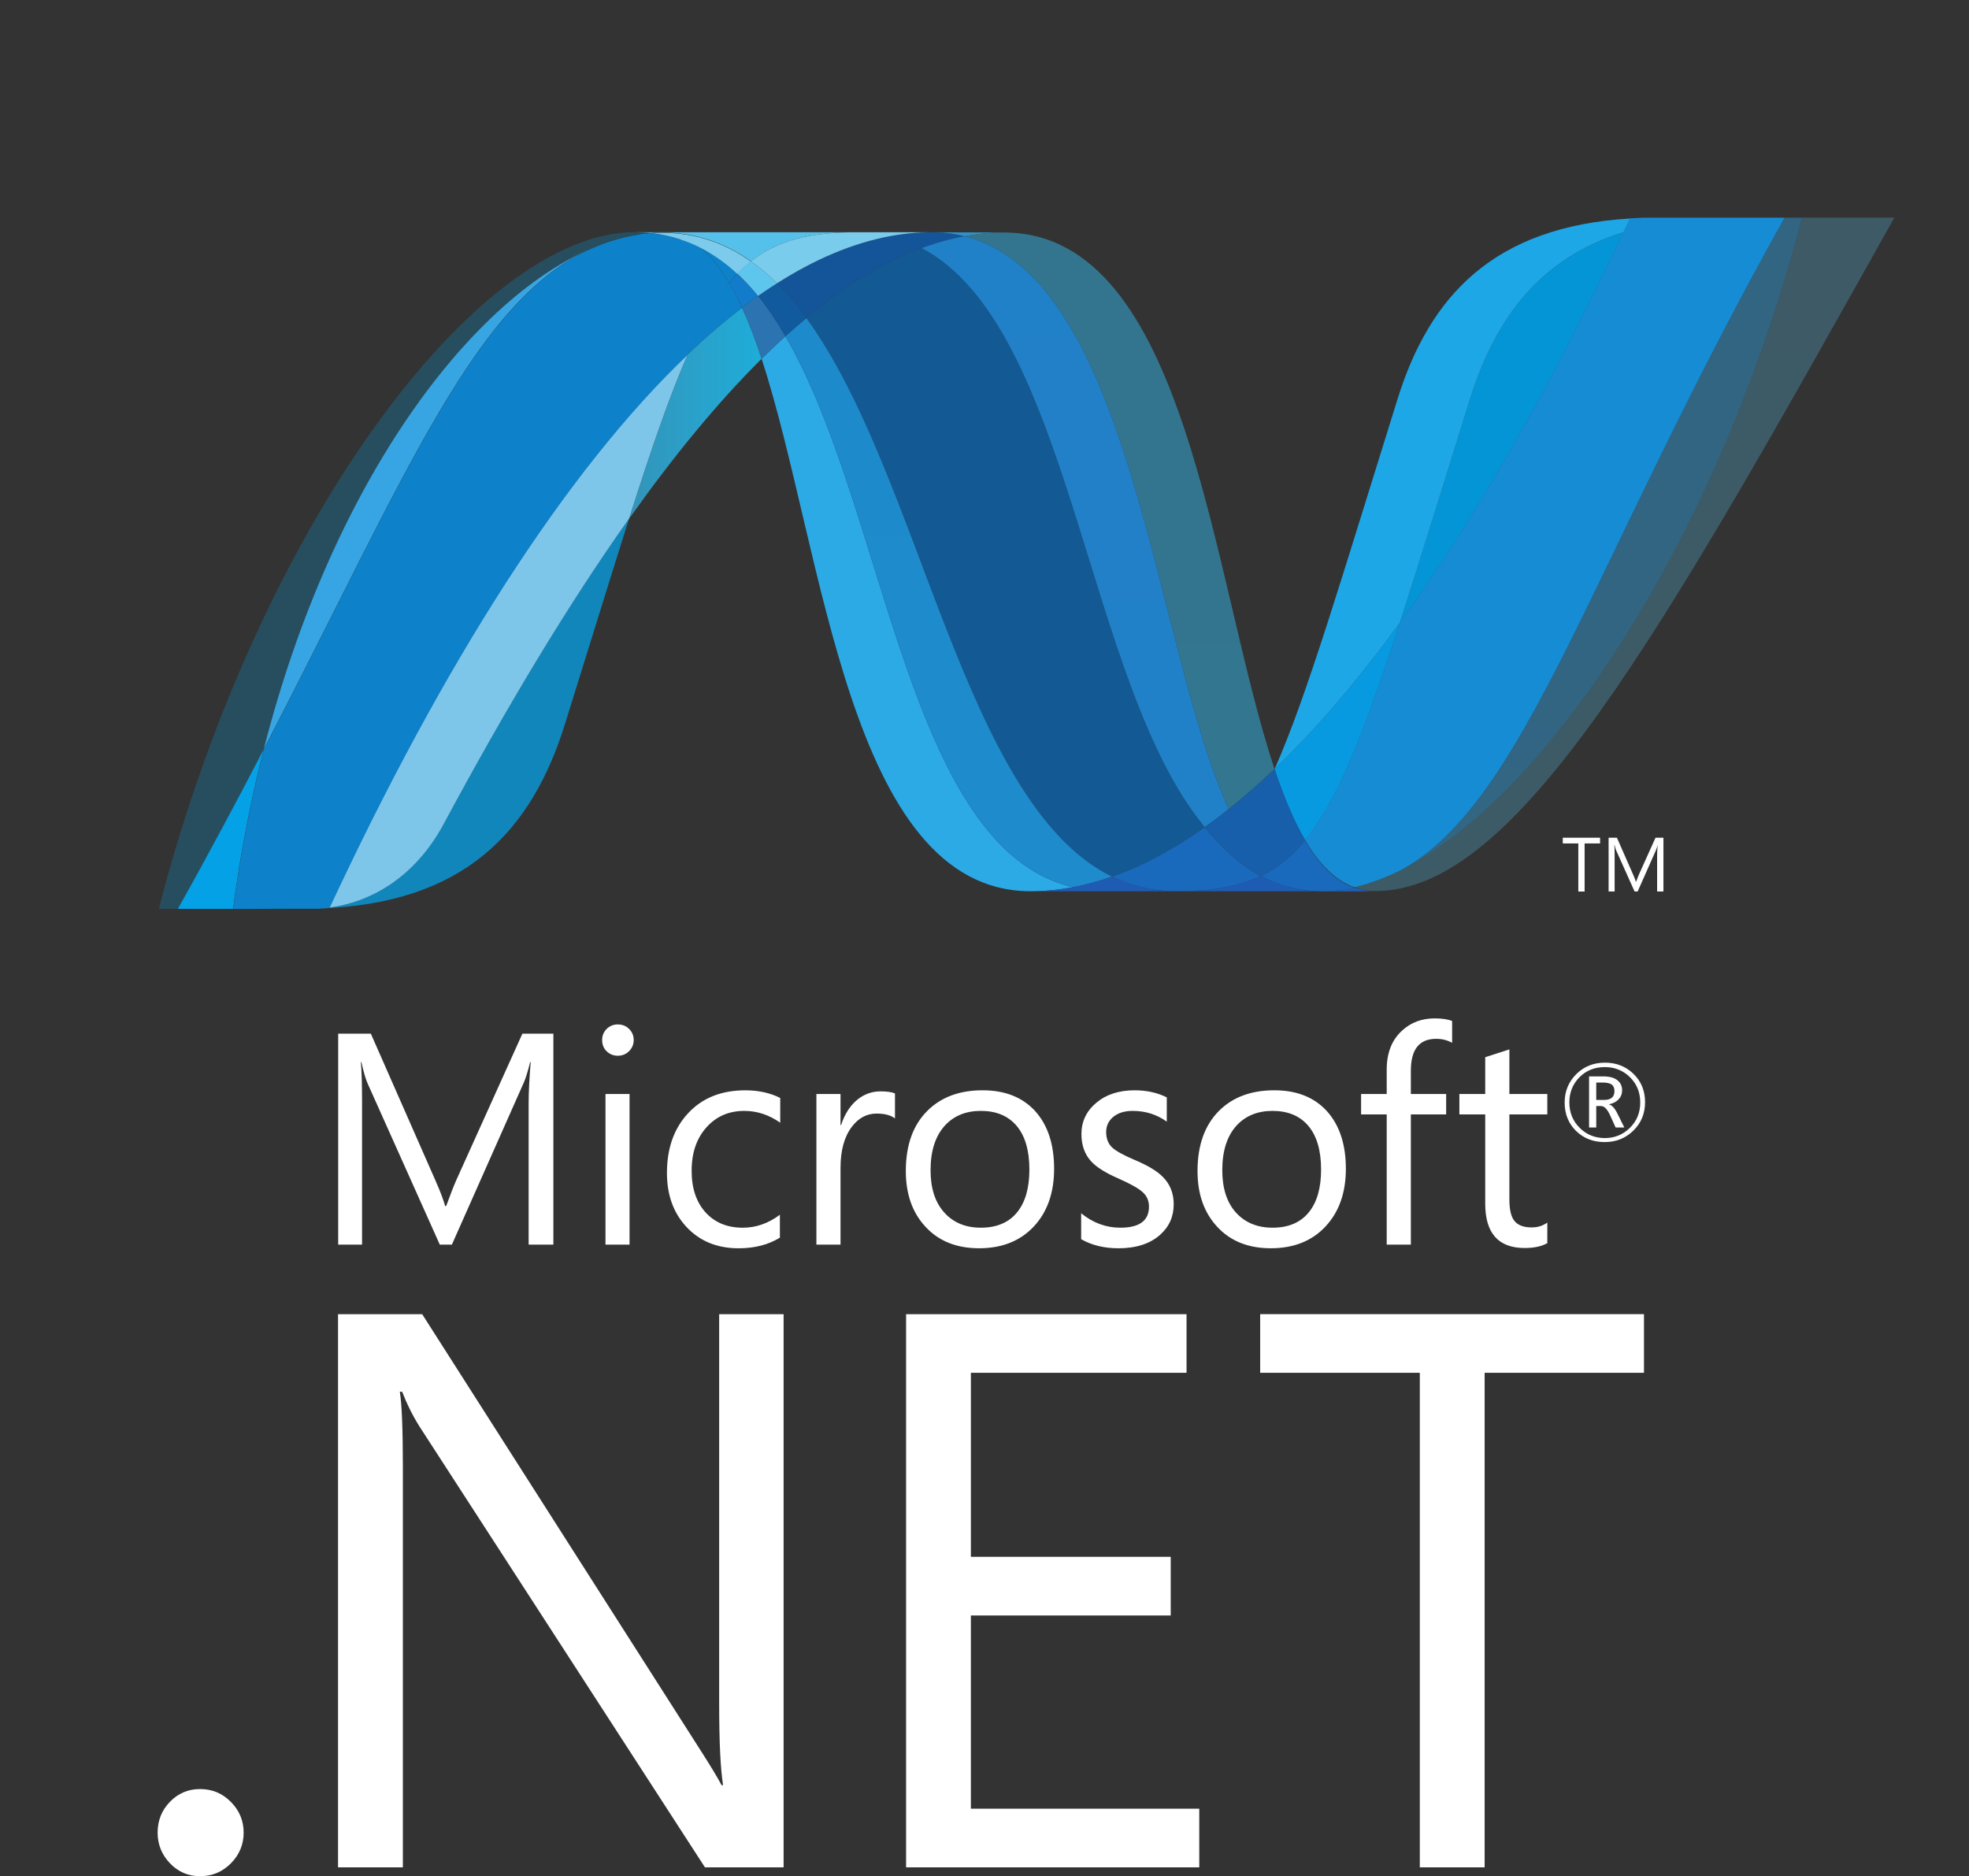 <svg width="851" height="811" viewBox="0 0 851 811" fill="none" xmlns="http://www.w3.org/2000/svg">
<rect x="0" y="0" width="851" height="811" fill="#333333" stroke="none"/>
<g clip-path="url(#clip0_223_164)">
<path d="M697.764 471.621C697.764 470.353 697.413 469.447 696.703 468.857C695.909 468.22 694.54 467.881 692.635 467.881H689.898V475.408H693.201C696.254 475.408 697.761 474.14 697.761 471.621H697.764ZM702.033 487.313H698.269L695.868 482.019C694.65 479.364 693.346 478.037 691.924 478.037H689.898V487.313H686.795V465.238H693.01C695.77 465.238 697.847 465.837 699.269 467.084C700.478 468.158 701.08 469.533 701.08 471.243C701.08 472.765 700.587 474.046 699.596 475.107C698.632 476.178 697.242 476.904 695.47 477.278V477.373C696.7 477.662 697.93 479.013 699.127 481.449L702.033 487.325V487.313ZM708.905 476.494C708.905 472.149 707.425 468.482 704.469 465.574C701.502 462.669 697.882 461.209 693.614 461.209C689.207 461.209 685.541 462.669 682.636 465.601C679.727 468.544 678.279 472.187 678.279 476.494C678.279 480.898 679.789 484.576 682.78 487.508C685.736 490.437 689.355 491.885 693.611 491.885C697.847 491.885 701.463 490.425 704.445 487.458C707.425 484.538 708.908 480.871 708.908 476.494H708.905ZM710.994 476.396C710.994 481.272 709.318 485.364 705.953 488.652C702.587 491.971 698.461 493.623 693.529 493.623C688.558 493.623 684.432 491.994 681.152 488.797C677.869 485.552 676.241 481.476 676.241 476.529C676.241 471.692 677.907 467.627 681.234 464.288C684.565 460.955 688.715 459.294 693.673 459.294C698.534 459.294 702.611 460.887 705.914 464.058C709.307 467.314 710.994 471.414 710.994 476.396ZM239.177 537.956H228.476V476.721C228.476 471.883 228.794 465.999 229.361 459.052H229.125C228.122 463.114 227.204 466.058 226.396 467.881L195.298 537.956H190.086L158.925 468.388C158.049 466.444 157.129 463.321 156.2 459.049H155.97C156.294 462.707 156.48 468.63 156.48 476.842V537.956H146.165V446.767H160.279L188.254 510.35C190.366 515.141 191.729 518.786 192.392 521.27H192.835C194.658 516.285 196.103 512.548 197.2 510.085L225.78 446.767H239.171V537.953L239.177 537.956ZM272.087 537.953H261.689V472.836H272.087V537.953ZM273.886 449.492C273.886 451.41 273.208 453.014 271.872 454.33C270.556 455.645 268.928 456.306 267.022 456.306C265.164 456.306 263.548 455.672 262.22 454.404C260.893 453.123 260.244 451.495 260.244 449.492C260.244 447.611 260.899 446.006 262.22 444.705C262.849 444.076 263.599 443.581 264.424 443.249C265.249 442.917 266.133 442.755 267.022 442.773C268.928 442.773 270.556 443.401 271.872 444.705C273.211 446.006 273.886 447.611 273.886 449.492ZM337.071 534.939C332.078 538.004 326.116 539.523 319.229 539.523C309.893 539.523 302.377 536.425 296.634 530.234C291.059 524.229 288.251 516.471 288.251 506.964C288.251 496.301 291.304 487.664 297.454 481.101C303.572 474.526 311.798 471.246 322.149 471.246C327.806 471.246 332.827 472.355 337.216 474.55V485.251C332.355 481.839 327.216 480.148 321.701 480.148C315.067 480.148 309.675 482.464 305.489 487.086C301.135 491.814 298.926 498.136 298.926 506.023C298.926 513.601 300.941 519.595 304.946 524.022C308.964 528.426 314.309 530.632 321.052 530.632C326.744 530.632 332.078 528.762 337.068 525.037L337.071 534.939ZM386.809 483.402C384.974 481.989 382.331 481.302 378.845 481.302C374.612 481.302 371.052 483.196 368.17 487.018C364.902 491.289 363.273 497.201 363.273 504.752V537.95H352.849V472.833H363.273V486.26H363.524C365.058 481.505 367.421 477.851 370.58 475.258C373.535 472.892 376.877 471.698 380.556 471.698C383.331 471.698 385.393 471.998 386.806 472.585V483.396L386.809 483.402ZM444.897 505.513C444.897 497.177 443.015 490.809 439.251 486.44C435.597 482.243 430.491 480.143 423.919 480.143C417.441 480.143 412.241 482.266 408.356 486.514C404.244 491.048 402.191 497.454 402.191 505.766C402.191 513.56 404.147 519.674 408.091 524.04C412.014 528.432 417.294 530.626 423.919 530.626C430.771 530.626 436.018 528.396 439.611 523.957C443.136 519.615 444.897 513.474 444.897 505.513ZM455.584 505.144C455.584 515.521 452.655 523.857 446.814 530.104C440.953 536.378 433.063 539.514 423.146 539.514C413.377 539.514 405.595 536.378 399.891 530.104C394.304 524.06 391.493 516.076 391.493 506.147C391.493 494.82 394.667 486.086 401.035 479.886C406.923 474.134 414.798 471.237 424.668 471.237C434.378 471.237 441.965 474.264 447.431 480.261C452.846 486.29 455.584 494.59 455.584 505.144ZM507.274 520.533C507.274 525.863 505.283 530.278 501.289 533.8C496.935 537.611 490.953 539.52 483.426 539.52C477.261 539.52 471.857 538.228 467.273 535.597V524.391C472.376 528.541 478.01 530.629 484.199 530.629C492.449 530.629 496.587 527.591 496.587 521.533C496.587 518.987 495.679 516.875 493.847 515.25C492.015 513.583 488.455 511.592 483.16 509.262C477.706 506.876 473.822 504.427 471.533 501.882C468.781 498.864 467.394 494.947 467.394 490.121C467.394 484.715 469.553 480.216 473.825 476.632C478.105 473.04 483.606 471.24 490.36 471.24C495.537 471.24 500.168 472.255 504.283 474.293V484.788C499.988 481.688 495.08 480.143 489.505 480.143C486.054 480.143 483.281 481.004 481.216 482.679C479.131 484.39 478.081 486.573 478.081 489.239C478.081 492.124 478.96 494.366 480.7 495.971C482.243 497.454 485.523 499.265 490.47 501.374C496.03 503.705 500.047 506.118 502.495 508.589C505.669 511.716 507.274 515.695 507.274 520.533ZM570.972 505.513C570.972 497.177 569.09 490.809 565.315 486.44C561.672 482.243 556.554 480.143 549.994 480.143C543.517 480.143 538.316 482.266 534.408 486.514C530.308 491.048 528.267 497.454 528.267 505.766C528.267 513.56 530.222 519.674 534.131 524.04C538.098 528.432 543.384 530.626 549.994 530.626C556.858 530.626 562.094 528.396 565.686 523.957C569.208 519.615 570.972 513.474 570.972 505.513ZM581.683 505.144C581.683 515.521 578.727 523.857 572.878 530.104C567.037 536.378 559.15 539.514 549.233 539.514C539.449 539.514 531.668 536.378 525.963 530.104C520.379 524.06 517.568 516.076 517.568 506.147C517.568 494.82 520.763 486.086 527.096 479.886C532.983 474.134 540.874 471.237 550.752 471.237C560.466 471.237 568.037 474.264 573.494 480.261C578.922 486.29 581.683 494.59 581.683 505.144ZM627.609 450.711C625.559 449.575 623.282 448.997 620.686 448.997C613.389 448.997 609.77 453.592 609.77 462.798V472.833H625.028V481.665H609.77V537.95H599.333V481.662H588.26V472.83H599.333V462.276C599.333 455.109 601.531 449.487 605.994 445.434C609.817 441.912 614.498 440.163 620.058 440.163C623.282 440.163 625.789 440.549 627.609 441.298V450.711ZM668.748 537.296C666.288 538.709 663.005 539.408 658.953 539.408C647.59 539.408 641.909 533.001 641.909 520.19V481.673H630.739V472.83H641.909V456.943C645.236 455.893 648.699 454.749 652.354 453.566V472.83H668.748V481.673H652.354V518.418C652.354 522.783 653.068 525.91 654.56 527.718C656.071 529.588 658.531 530.505 662.005 530.505C664.598 530.505 666.843 529.809 668.748 528.405V537.296Z" fill="white"/>
<path d="M105.303 792.095C105.303 797.198 103.483 801.611 99.805 805.339C96.135 809.056 91.684 810.926 86.46 810.926C81.358 810.926 77.016 809.056 73.458 805.339C69.898 801.611 68.125 797.198 68.125 792.095C68.125 786.845 69.898 782.42 73.458 778.754C77.016 775.073 81.358 773.253 86.46 773.253C91.684 773.253 96.135 775.099 99.805 778.828C103.483 782.553 105.303 786.98 105.303 792.095ZM338.673 807.091H304.681L181.287 616.53C178.318 611.779 175.813 606.753 173.806 601.522H172.792C173.671 606.625 174.119 617.577 174.119 634.358V807.091H146.097V568.011H182.467L302.171 755.569C306.937 763.011 310.194 768.341 311.846 771.554H312.512C311.4 764.675 310.822 752.95 310.822 736.399V568.011H338.676L338.673 807.091ZM518.323 807.091H391.611V568.011H512.822V593.346H419.612V672.875H505.985V698.222H419.609V781.745H518.32L518.323 807.091ZM710.522 593.349H641.656V807.094H613.642V593.349H544.646V568.002H710.525L710.522 593.349Z" fill="white"/>
<path d="M329.172 155.07C356.203 237.738 366.444 385.21 445.496 385.21C451.513 385.21 457.595 384.62 463.698 383.458C391.838 366.704 383.319 220.836 339.472 145.298C335.975 148.488 332.543 151.746 329.172 155.07Z" fill="url(#paint0_linear_223_164)"/>
<path d="M339.472 145.298C383.322 220.836 391.838 366.704 463.698 383.458C469.344 382.423 475.001 380.853 480.671 378.874C416.17 347.274 398.342 205.625 348.543 137.434C345.469 139.997 342.445 142.62 339.472 145.301" fill="url(#paint1_linear_223_164)"/>
<path d="M402.652 100.371C396.646 100.371 390.552 100.961 384.437 102.123C368.441 105.138 352.194 112.025 335.812 122.446C340.286 126.862 344.543 131.915 348.549 137.431C365.208 123.606 381.762 113.391 398.251 107.25C404.269 104.998 410.472 103.273 416.789 102.097C412.167 100.934 407.418 100.354 402.652 100.371Z" fill="#14559A"/>
<path d="M531.022 349.743C537.894 344.253 544.512 338.453 550.855 332.361C523.388 250.076 513.557 100.495 433.951 100.495C428.258 100.495 422.515 101.026 416.784 102.088C489.296 120.122 498.584 277.883 531.025 349.743" fill="url(#paint2_linear_223_164)"/>
<path d="M416.787 102.091C412.164 100.929 407.415 100.351 402.649 100.368L433.954 100.483C428.261 100.483 422.518 101.017 416.787 102.091Z" fill="#3092C4"/>
<path d="M529.633 367.223C526.521 364.256 523.565 360.999 520.657 357.524C507.265 367.005 493.927 374.196 480.671 378.874C485.402 381.198 490.412 382.905 495.578 383.954C499.76 384.8 504.016 385.221 508.283 385.21C523.155 385.21 534.918 383.449 544.93 378.647C539.417 375.668 534.361 371.804 529.633 367.223Z" fill="#1969BC"/>
<path d="M398.245 107.261C463.191 141.23 468.837 295.062 520.66 357.524C524.186 355.033 527.639 352.438 531.013 349.743C498.572 277.883 489.296 120.11 416.798 102.088C410.477 103.278 404.27 105.008 398.245 107.261Z" fill="url(#paint3_linear_223_164)"/>
<path d="M348.543 137.434C398.339 205.625 416.17 347.271 480.671 378.874C493.93 374.196 507.271 367.005 520.66 357.524C468.837 295.062 463.191 141.23 398.245 107.261C381.756 113.391 365.202 123.606 348.543 137.431" fill="url(#paint4_linear_223_164)"/>
<path d="M297.31 153.079C289.505 170.727 281.532 193.923 271.892 224.202C291.062 197.194 310.17 173.921 329.172 155.073C326.556 147.026 323.745 139.608 320.715 132.995C312.558 139.264 304.746 145.969 297.313 153.082" fill="url(#paint5_linear_223_164)"/>
<path d="M327.635 127.903C325.303 129.563 322.998 131.26 320.721 132.994C323.751 139.605 326.55 147.023 329.166 155.07C332.542 151.752 335.976 148.494 339.466 145.298C335.788 138.976 331.88 133.139 327.635 127.903Z" fill="#2B74B1"/>
<path d="M335.809 122.449C333.044 124.207 330.318 126.024 327.632 127.9C331.88 133.136 335.788 138.974 339.478 145.307C342.445 142.616 345.47 139.99 348.551 137.431C344.546 131.918 340.286 126.862 335.809 122.447" fill="#125A9E"/>
<path d="M778.813 94.076C742.08 235.735 665.359 349.513 601.035 378.199H600.917C599.746 378.73 598.587 379.213 597.443 379.682C597.283 379.78 597.139 379.792 597.018 379.848C596.682 379.983 596.369 380.089 596.03 380.225C595.871 380.32 595.729 380.352 595.584 380.408C595.042 380.603 594.511 380.765 593.98 380.977C593.75 381.075 593.534 381.134 593.316 381.21C593.055 381.311 592.79 381.397 592.52 381.47C592.278 381.564 592.024 381.635 591.747 381.741C591.517 381.836 591.275 381.877 591.06 381.971C590.588 382.107 590.157 382.222 589.685 382.384C589.49 382.384 589.31 382.49 589.107 382.544C588.815 382.638 588.488 382.706 588.175 382.794C587.96 382.889 587.78 382.921 587.55 382.968C587.225 383.063 586.862 383.151 586.535 383.228L585.305 383.499C588.251 384.585 591.368 385.133 594.508 385.116C655.501 385.116 716.996 275.812 818.752 94.044H778.798L778.813 94.076Z" fill="url(#paint6_linear_223_164)"/>
<path d="M258.648 106.12C258.686 106.12 258.737 106.026 258.757 106.026C258.807 106.026 258.881 106.026 258.905 105.931H258.981C259.318 105.813 259.63 105.68 259.97 105.554C260.058 105.554 260.102 105.554 260.164 105.459C260.25 105.459 260.332 105.362 260.418 105.35C260.778 105.235 261.141 105.099 261.48 104.975H261.536C262.344 104.734 263.093 104.433 263.875 104.152C263.987 104.152 264.093 104.058 264.226 104.058C264.55 103.952 264.89 103.837 265.229 103.76C265.385 103.663 265.542 103.663 265.686 103.613C266.034 103.509 266.373 103.391 266.698 103.315C266.845 103.315 266.975 103.217 267.084 103.209C268.205 102.899 269.317 102.61 270.438 102.341C270.594 102.341 270.727 102.244 270.895 102.235C271.22 102.141 271.523 102.088 271.874 102.041C272.019 101.946 272.187 101.946 272.355 101.896C272.68 101.802 272.995 101.79 273.346 101.713H273.574C274.252 101.574 274.939 101.462 275.615 101.336H276.025C276.349 101.241 276.638 101.229 276.966 101.17C277.143 101.17 277.326 101.076 277.497 101.076C277.797 101.076 278.098 100.979 278.399 100.94C278.559 100.94 278.712 100.94 278.895 100.843C279.606 100.749 280.34 100.71 281.089 100.651C278.933 100.434 276.767 100.321 274.6 100.312C205.914 100.312 111.276 227.759 68.647 392.806H76.862C90.504 368.477 102.76 345.46 113.969 323.854C143.823 206.949 204.634 127.225 258.651 106.102" fill="url(#paint7_linear_223_164)"/>
<path d="M297.313 153.079C304.746 145.966 312.558 139.26 320.715 132.991C319.056 129.301 317.195 125.705 315.14 122.219C308.858 129.844 303.115 139.906 297.313 153.079Z" fill="#0D82CA"/>
<path d="M302.955 107.087C307.442 110.851 311.459 116.025 315.137 122.228C316.297 120.804 317.468 119.488 318.686 118.258C313.583 113.494 308.067 109.586 302.085 106.642C302.327 106.775 302.569 106.884 302.82 106.99C302.82 106.99 302.914 107.087 302.955 107.087Z" fill="#0D82CA"/>
<path d="M113.963 323.868C176.597 203.176 206.271 126.791 258.648 106.114C204.642 127.251 143.82 206.975 113.966 323.868" fill="url(#paint8_linear_223_164)"/>
<path d="M318.68 118.255C317.462 119.497 316.306 120.8 315.135 122.225C317.19 125.711 319.055 129.306 320.721 132.994C322.997 131.261 325.301 129.565 327.632 127.906C324.877 124.484 321.886 121.259 318.68 118.255Z" fill="#127BCA"/>
<path d="M142.398 392.278C142.012 392.375 141.625 392.375 141.263 392.413H141.047C140.72 392.413 140.381 392.511 140.08 392.511H139.923C139.139 392.605 138.366 392.605 137.62 392.664H137.378C200.769 390.891 229.744 359.153 244.127 313.12C255.055 278.222 264.028 248.823 271.895 224.155C245.342 261.527 218.671 306.076 191.855 355.982C178.924 380.033 159.262 390.08 142.395 392.233" fill="url(#paint9_linear_223_164)"/>
<path d="M142.398 392.254C159.262 390.106 178.924 380.072 191.856 356.002C218.671 306.111 245.357 261.55 271.88 224.178C281.532 193.885 289.496 170.7 297.313 153.052C244.44 203.38 191.36 287.062 142.395 392.23" fill="url(#paint10_linear_223_164)"/>
<path d="M113.963 323.871C102.754 345.475 90.499 368.491 76.856 392.823H100.752C103.769 369.599 108.181 346.577 113.963 323.883" fill="#05A1E6"/>
<path d="M278.892 100.905C278.697 100.905 278.553 100.999 278.384 100.999C278.095 101.097 277.795 101.097 277.491 101.126C277.314 101.126 277.143 101.126 276.96 101.223C276.635 101.318 276.334 101.327 276.019 101.389C275.874 101.389 275.73 101.389 275.609 101.483C274.922 101.598 274.246 101.725 273.574 101.84H273.343C272.992 101.937 272.677 101.987 272.352 102.035C272.184 102.129 272.016 102.129 271.857 102.167C271.532 102.265 271.208 102.303 270.892 102.362C270.724 102.456 270.591 102.456 270.435 102.465C269.314 102.737 268.202 103.026 267.081 103.335C266.963 103.335 266.839 103.43 266.695 103.45C266.359 103.545 266.031 103.642 265.68 103.748C265.536 103.846 265.368 103.846 265.223 103.884C264.887 103.977 264.553 104.076 264.22 104.182C264.09 104.182 263.981 104.276 263.86 104.276C263.087 104.565 262.326 104.857 261.53 105.096C261.194 105.202 260.831 105.338 260.468 105.465C260.324 105.559 260.194 105.583 260.026 105.648C259.686 105.754 259.347 105.89 259.035 106.014C258.917 106.111 258.793 106.12 258.71 106.17C206.333 126.847 176.656 203.229 114.025 323.921C108.238 346.615 103.827 369.638 100.817 392.864H104.17C113.615 392.864 116.282 392.767 127.148 392.767H137.682C138.428 392.673 139.201 392.673 139.982 392.611H140.13C140.454 392.611 140.779 392.516 141.094 392.516H141.325C141.673 392.516 142.071 392.422 142.457 392.381C191.422 287.213 244.499 203.53 297.375 153.203C303.185 140.032 308.917 129.971 315.191 122.358C311.521 116.158 307.504 110.972 303.017 107.208C298.531 103.444 302.896 107.208 302.887 107.111C302.631 107.008 302.392 106.881 302.138 106.757C301.885 106.618 301.666 106.512 301.401 106.379C301.154 106.276 300.913 106.159 300.678 106.031C300.365 105.934 300.112 105.798 299.835 105.674C299.604 105.577 299.401 105.48 299.171 105.385C298.704 105.204 298.241 105.01 297.785 104.804C297.578 104.71 297.386 104.657 297.195 104.583C296.844 104.455 296.496 104.318 296.153 104.17C295.985 104.073 295.793 104.052 295.599 103.984C295.106 103.819 294.622 103.645 294.165 103.492H294.044C293.49 103.309 292.947 103.173 292.381 103.02C292.248 102.922 292.139 102.922 292.006 102.902C291.511 102.769 291.077 102.636 290.608 102.509C290.49 102.509 290.378 102.412 290.283 102.412C289.13 102.117 287.966 101.863 286.794 101.651C286.676 101.651 286.555 101.554 286.434 101.554C285.935 101.455 285.432 101.374 284.927 101.312C284.803 101.217 284.732 101.217 284.626 101.217C284.032 101.126 283.436 101.049 282.838 100.984H282.526C282.042 100.89 281.597 100.881 281.151 100.831C280.39 100.925 279.668 100.967 278.954 101.035" fill="url(#paint11_linear_223_164)"/>
<path d="M635.331 172.5C623.282 211.102 613.521 242.947 605.029 269.149C638.095 223.647 670.666 166.406 701.682 100.35C665.504 111.713 646.201 137.723 635.331 172.5Z" fill="url(#paint12_linear_223_164)"/>
<path d="M606.079 375.786C604.392 376.647 602.702 377.464 601.036 378.199C665.359 349.513 742.08 235.735 778.813 94.076H771.368C686.977 244.829 659.834 345.749 606.079 375.786Z" fill="url(#paint13_linear_223_164)"/>
<path d="M564.079 363.123C578.072 346.041 589.473 317.005 605.035 269.149C587.083 293.808 569.014 315.002 550.929 332.29C550.929 332.384 550.929 332.384 550.835 332.443C554.782 344.266 559.112 354.699 564.044 363.12" fill="#079AE1"/>
<path d="M564.079 363.123C559.315 368.934 554.271 373.364 548.664 376.644C547.431 377.358 546.189 378.03 544.924 378.65C551.01 381.946 557.672 384.046 564.548 384.835C565.61 384.942 566.66 385.039 567.757 385.116H567.952C568.444 385.116 568.967 385.116 569.498 385.21H574.73C574.922 385.21 575.123 385.21 575.317 385.116C575.692 385.116 576.09 385.116 576.473 385.018H577.046C577.441 385.018 577.875 384.924 578.299 384.883H578.397C578.521 384.883 578.656 384.788 578.78 384.788C579.223 384.691 579.689 384.653 580.122 384.585H580.518C581.007 384.49 581.517 384.428 582.022 384.334H582.267C583.278 384.139 584.267 383.951 585.269 383.697C576.969 380.659 570.02 373.491 564.038 363.285" fill="#1969BC"/>
<path d="M445.496 385.21C451.516 385.21 457.595 384.62 463.701 383.449C469.347 382.426 475.004 380.853 480.674 378.877C485.402 381.199 490.408 382.906 495.57 383.957C499.755 384.802 504.016 385.222 508.286 385.21H445.496Z" fill="#1E5CB3"/>
<path d="M508.286 385.21C523.149 385.21 534.921 383.449 544.921 378.647C551.008 381.945 557.67 384.047 564.548 384.838C565.61 384.942 566.66 385.039 567.757 385.116H567.952C568.444 385.116 568.967 385.116 569.498 385.213H571.3H508.244L508.286 385.21Z" fill="#1E5CB3"/>
<path d="M571.335 385.21H574.774C574.981 385.21 575.17 385.21 575.364 385.116C575.739 385.116 576.137 385.116 576.535 385.018H577.105C577.5 385.018 577.934 384.924 578.347 384.886H578.453C578.58 384.886 578.703 384.791 578.83 384.791C579.273 384.694 579.736 384.656 580.169 384.585C580.314 384.585 580.429 384.585 580.582 384.49C581.075 384.396 581.585 384.346 582.093 384.251H582.334C583.346 384.057 584.334 383.865 585.337 383.614C588.283 384.7 591.401 385.248 594.54 385.231L571.356 385.325L571.335 385.21Z" fill="#1D60B5"/>
<path d="M550.873 332.446V332.349C544.53 338.441 537.913 344.242 531.042 349.731C527.663 352.423 524.207 355.018 520.68 357.513C523.586 360.987 526.544 364.244 529.656 367.214C534.384 371.795 539.437 375.656 544.95 378.635C546.207 378.016 547.46 377.343 548.679 376.632C554.301 373.352 559.342 368.925 564.105 363.111C559.174 354.69 554.843 344.257 550.897 332.434" fill="#175FAB"/>
<path d="M747.797 94.076H710.333C708.31 94.174 706.342 94.242 704.401 94.365C703.484 96.333 702.543 98.3 701.637 100.28C670.624 166.335 638.054 223.576 604.988 269.078C589.437 316.931 578.028 345.968 564.035 363.049C570.017 373.255 576.978 380.432 585.252 383.473C585.494 383.375 585.688 383.375 585.904 383.325H586.039C586.184 383.325 586.34 383.231 586.497 383.231C586.833 383.134 587.196 383.075 587.535 382.971C587.75 382.874 587.93 382.865 588.148 382.794C588.464 382.7 588.788 382.632 589.078 382.555C589.272 382.458 589.464 382.429 589.656 382.39C590.139 382.234 590.573 382.119 591.033 381.974C591.248 381.88 591.479 381.797 591.72 381.741C591.986 381.647 592.251 381.579 592.493 381.464C592.77 381.367 593.048 381.317 593.29 381.213C593.505 381.116 593.732 381.057 593.939 380.971C594.481 380.777 595.012 380.615 595.555 380.402C595.703 380.402 595.847 380.266 596.003 380.237C596.328 380.101 596.667 379.995 596.992 379.851C597.11 379.753 597.257 379.744 597.413 379.694C598.549 379.222 599.717 378.738 600.888 378.21H601.009C602.709 377.454 604.387 376.649 606.041 375.798C659.805 345.761 686.951 244.841 771.341 94.088H747.77L747.797 94.076Z" fill="url(#paint14_linear_223_164)"/>
<path d="M281.092 100.701C281.225 100.701 281.343 100.701 281.476 100.796C281.8 100.796 282.125 100.796 282.452 100.902H282.777C283.369 100.996 283.962 101.05 284.564 101.135C284.673 101.135 284.771 101.135 284.865 101.229C285.36 101.324 285.868 101.406 286.372 101.48C286.484 101.48 286.626 101.578 286.747 101.578C287.906 101.808 289.089 102.049 290.222 102.347C290.331 102.347 290.44 102.445 290.534 102.445C291.018 102.56 291.452 102.704 291.935 102.84C292.083 102.84 292.189 102.934 292.319 102.958C292.888 103.103 293.419 103.247 293.974 103.43C293.997 103.43 294.033 103.43 294.094 103.524C294.566 103.669 295.047 103.852 295.543 104.017C295.737 104.111 295.917 104.153 296.097 104.2C296.437 104.347 296.811 104.489 297.136 104.625C297.33 104.625 297.519 104.76 297.726 104.831C298.171 105.032 298.64 105.214 299.1 105.406C299.342 105.504 299.546 105.613 299.779 105.698C300.044 105.834 300.318 105.958 300.607 106.052C300.849 106.17 301.115 106.294 301.345 106.4C301.598 106.539 301.837 106.642 302.082 106.778C308.064 109.722 313.577 113.642 318.68 118.397C320.507 116.473 322.474 114.686 324.565 113.052C313.406 105.135 300.767 100.622 286.181 100.622C284.493 100.622 282.803 100.719 281.089 100.846" fill="#7DCBEC"/>
<path d="M318.68 118.255C321.886 121.259 324.877 124.484 327.632 127.906C330.315 126.024 333.041 124.204 335.809 122.449C332.336 118.953 328.57 115.761 324.553 112.907C322.463 114.538 320.498 116.325 318.677 118.252" fill="#5EC5ED"/>
<path d="M281.086 100.698C282.797 100.554 284.487 100.492 286.178 100.492C300.761 100.492 313.403 105.005 324.562 112.91C336.337 103.619 350.569 100.374 370.341 100.374H274.594C276.806 100.374 278.963 100.507 281.086 100.698Z" fill="url(#paint15_linear_223_164)"/>
<path d="M370.341 100.374C350.569 100.374 336.337 103.619 324.562 112.91C328.573 115.766 332.335 118.957 335.806 122.449C352.197 112.028 368.435 105.126 384.446 102.111C390.446 100.97 396.539 100.389 402.646 100.374H370.341Z" fill="url(#paint16_linear_223_164)"/>
<path d="M605.029 269.173C613.533 242.95 623.27 211.114 635.343 172.5C646.228 137.708 665.489 111.701 701.667 100.35C702.623 98.406 703.525 96.404 704.454 94.439C645.478 97.973 617.914 127.974 604.041 172.402C579.783 249.967 565.088 300.247 550.938 332.287C569.011 315.014 587.081 293.805 605.029 269.173Z" fill="url(#paint17_linear_223_164)"/>
<path d="M691.555 364.548H684.871V385.322H682.146V364.548H675.435V362.076H691.552L691.555 364.548ZM718.92 385.316H716.206V369.707C716.206 368.477 716.3 366.969 716.427 365.194C716.147 366.255 715.917 366.993 715.704 367.465L707.79 385.316H706.463L698.528 367.598C698.292 367.105 698.062 366.306 697.812 365.196H697.717C697.812 366.132 697.844 367.645 697.844 369.745V385.319H695.237V362.073H698.835L705.962 378.296C706.501 379.514 706.841 380.455 707.012 381.083H707.118C707.59 379.803 707.973 378.851 708.239 378.222L715.513 362.073H718.937V385.316H718.92Z" fill="white"/>
</g>
<defs>
<linearGradient id="paint0_linear_223_164" x1="18160.5" y1="-12726.8" x2="18160.5" y2="85641.6" gradientUnits="userSpaceOnUse">
<stop stop-color="#0994DC"/>
<stop offset="0.35" stop-color="#66CEF5"/>
<stop offset="0.846" stop-color="#127BCA"/>
<stop offset="1" stop-color="#127BCA"/>
</linearGradient>
<linearGradient id="paint1_linear_223_164" x1="19056.2" y1="-13062.6" x2="19056.2" y2="87811.1" gradientUnits="userSpaceOnUse">
<stop stop-color="#0E76BC"/>
<stop offset="0.36" stop-color="#36AEE8"/>
<stop offset="0.846" stop-color="#00ADEF"/>
<stop offset="1" stop-color="#00ADEF"/>
</linearGradient>
<linearGradient id="paint2_linear_223_164" x1="18188.2" y1="76107.8" x2="18188.2" y2="-4157.54" gradientUnits="userSpaceOnUse">
<stop stop-color="#1C63B7"/>
<stop offset="0.5" stop-color="#33BDF2"/>
<stop offset="1" stop-color="#33BDF2" stop-opacity="0.42"/>
</linearGradient>
<linearGradient id="paint3_linear_223_164" x1="17997.5" y1="-13602.2" x2="17997.5" y2="91132.1" gradientUnits="userSpaceOnUse">
<stop stop-color="#166AB8"/>
<stop offset="0.4" stop-color="#36AEE8"/>
<stop offset="0.846" stop-color="#0798DD"/>
<stop offset="1" stop-color="#0798DD"/>
</linearGradient>
<linearGradient id="paint4_linear_223_164" x1="23162.9" y1="-14469.4" x2="23162.9" y2="96901.9" gradientUnits="userSpaceOnUse">
<stop stop-color="#124379"/>
<stop offset="0.39" stop-color="#1487CB"/>
<stop offset="0.78" stop-color="#165197"/>
<stop offset="1" stop-color="#165197"/>
</linearGradient>
<linearGradient id="paint5_linear_223_164" x1="271.892" y1="12670.6" x2="329.172" y2="12670.6" gradientUnits="userSpaceOnUse">
<stop stop-color="#33BDF2" stop-opacity="0.698"/>
<stop offset="1" stop-color="#1DACD8"/>
</linearGradient>
<linearGradient id="paint6_linear_223_164" x1="31535.8" y1="75863.2" x2="31535.8" y2="-2326.61" gradientUnits="userSpaceOnUse">
<stop stop-color="#136AB4"/>
<stop offset="0.6" stop-color="#59CAF5" stop-opacity="0.549"/>
<stop offset="1" stop-color="#59CAF5" stop-opacity="0.235"/>
</linearGradient>
<linearGradient id="paint7_linear_223_164" x1="68.084" y1="40306.4" x2="56388.1" y2="40306.4" gradientUnits="userSpaceOnUse">
<stop stop-color="#05A1E6" stop-opacity="0.247"/>
<stop offset="1" stop-color="#05A1E6"/>
</linearGradient>
<linearGradient id="paint8_linear_223_164" x1="19291.7" y1="74526.7" x2="19291.7" y2="-5533.77" gradientUnits="userSpaceOnUse">
<stop stop-color="#318ED5"/>
<stop offset="1" stop-color="#38A7E4"/>
</linearGradient>
<linearGradient id="paint9_linear_223_164" x1="17967.8" y1="42474" x2="17967.8" y2="-35347.7" gradientUnits="userSpaceOnUse">
<stop stop-color="#05A1E6"/>
<stop offset="1" stop-color="#05A1E6" stop-opacity="0.549"/>
</linearGradient>
<linearGradient id="paint10_linear_223_164" x1="20677.3" y1="65920.9" x2="20677.3" y2="159.629" gradientUnits="userSpaceOnUse">
<stop stop-color="#1959A6"/>
<stop offset="0.5" stop-color="#05A1E6"/>
<stop offset="0.918" stop-color="#7EC5EA"/>
<stop offset="1" stop-color="#7EC5EA"/>
</linearGradient>
<linearGradient id="paint11_linear_223_164" x1="34088.8" y1="76025.4" x2="12529" y2="7698.61" gradientUnits="userSpaceOnUse">
<stop stop-color="#165096"/>
<stop offset="1" stop-color="#0D82CA"/>
</linearGradient>
<linearGradient id="paint12_linear_223_164" x1="13415.4" y1="35832.1" x2="13415.4" y2="-1430.58" gradientUnits="userSpaceOnUse">
<stop stop-color="#05A1E6"/>
<stop offset="0.874" stop-color="#0495D6"/>
<stop offset="1" stop-color="#0495D6"/>
</linearGradient>
<linearGradient id="paint13_linear_223_164" x1="31359.6" y1="-3156.11" x2="-2354.96" y2="74472.6" gradientUnits="userSpaceOnUse">
<stop stop-color="#38A7E4" stop-opacity="0.329"/>
<stop offset="0.962" stop-color="#0E88D3"/>
<stop offset="1" stop-color="#0E88D3"/>
</linearGradient>
<linearGradient id="paint14_linear_223_164" x1="28052.7" y1="-141.423" x2="28052.7" y2="81152.2" gradientUnits="userSpaceOnUse">
<stop stop-color="#168CD4"/>
<stop offset="0.5" stop-color="#1C87CC"/>
<stop offset="1" stop-color="#154B8D"/>
</linearGradient>
<linearGradient id="paint15_linear_223_164" x1="4506.99" y1="-6971.76" x2="4844.68" y2="1502.64" gradientUnits="userSpaceOnUse">
<stop stop-color="#97D6EE"/>
<stop offset="0.703" stop-color="#55C1EA"/>
<stop offset="1" stop-color="#55C1EA"/>
</linearGradient>
<linearGradient id="paint16_linear_223_164" x1="1750.84" y1="-259.896" x2="3259.33" y2="-9132.54" gradientUnits="userSpaceOnUse">
<stop stop-color="#7ACCEC"/>
<stop offset="1" stop-color="#3FB7ED"/>
</linearGradient>
<linearGradient id="paint17_linear_223_164" x1="20898.9" y1="4255.14" x2="20898.9" y2="83766.9" gradientUnits="userSpaceOnUse">
<stop stop-color="#1DA7E7"/>
<stop offset="1" stop-color="#37ABE7" stop-opacity="0"/>
</linearGradient>
<clipPath id="clip0_223_164">
<rect width="850.741" height="810.926" fill="white"/>
</clipPath>
</defs>
</svg>
